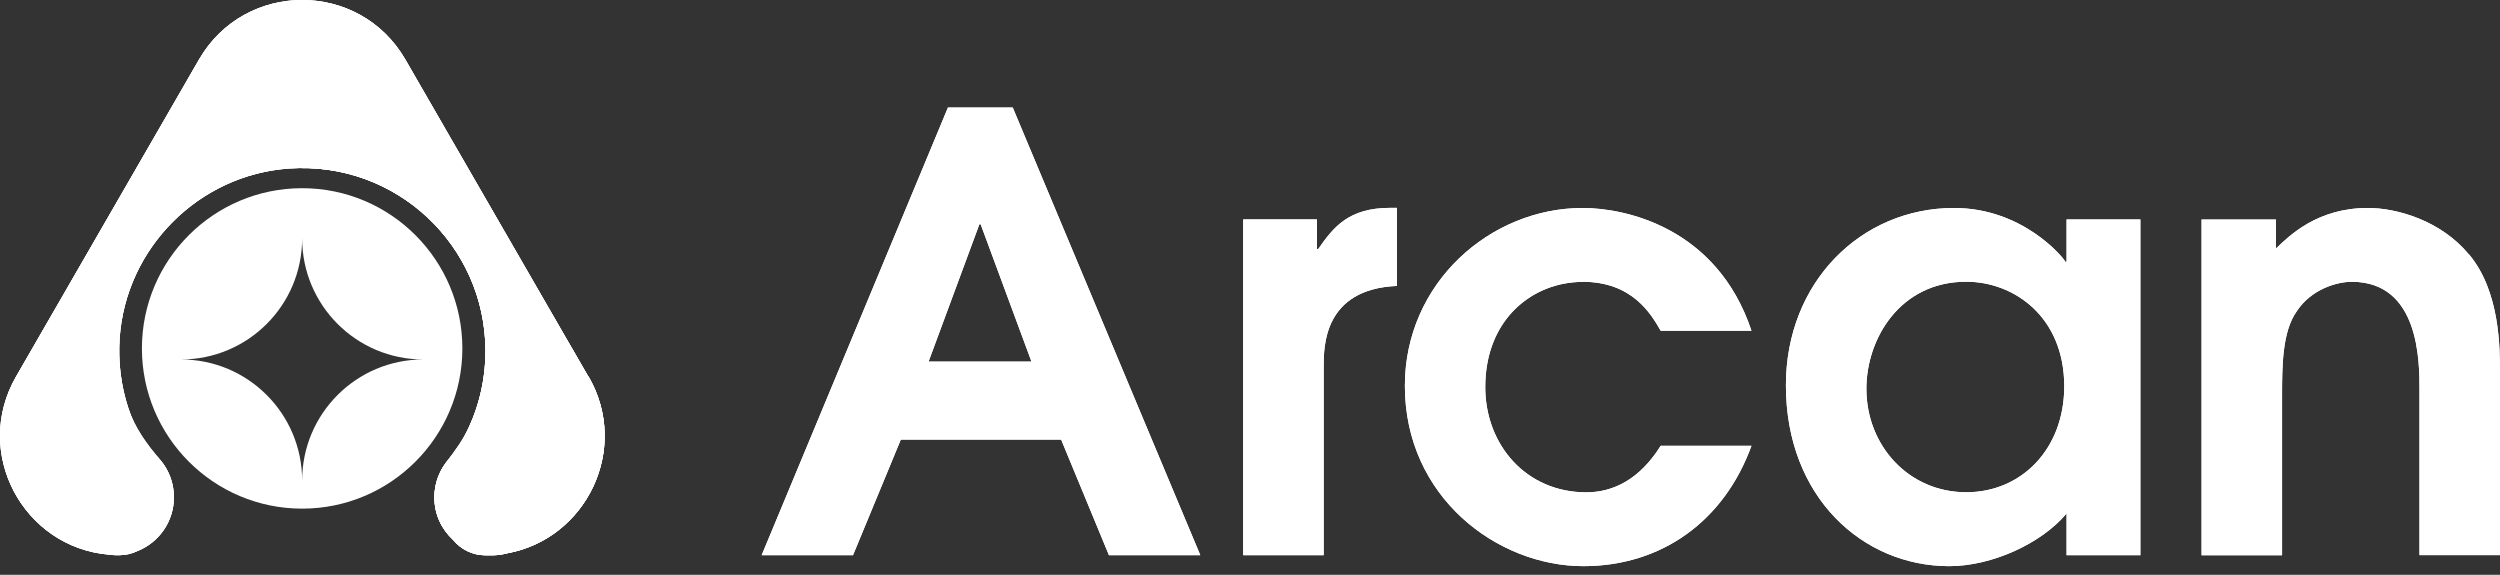 <?xml version="1.0" encoding="UTF-8"?>
<svg id="Layer_1" xmlns="http://www.w3.org/2000/svg" xmlns:xlink="http://www.w3.org/1999/xlink" version="1.1" viewBox="0 0 1858.41 427.3">
  <rect x="0" y="0" width="1858.41" height="427.3" fill="#333333" stroke="none"/>
  <!-- Generator: Adobe Illustrator 29.5.1, SVG Export Plug-In . SVG Version: 2.1.0 Build 141)  -->
  <defs>
    <style>
      .st0 {
        clip-path: url(#clippath-1);
      }

      .st1 {
        clip-path: url(#clippath-3);
      }

      .st2 {
        clip-path: url(#clippath-4);
      }

      .st3 {
        clip-path: url(#clippath-2);
      }

      .st4 {
        clip-path: url(#clippath-5);
      }

      .st5 {
        fill: #fff;
      }

      .st6 {
        clip-path: url(#clippath);
      }
    </style>
    <clipPath id="clippath">
      <path class="st5" d="M437.28,279.84L301.31,44.23c-34.1-58.97-119.24-58.97-153.35,0L11.99,279.84c-32.73,56.67,5.26,126.89,68.78,132.44,1.73.22,3.6.43,5.41.43h2.52c4.76,0,9.23-1.08,13.34-3.03,16.01-6.35,27.25-21.84,27.25-40.09,0-15.14-7.86-28.48-19.75-36.19-14.78-23.43-22.57-51.69-20.55-81.83,4.47-67.19,58.83-121.69,126.02-126.31,79.59-5.55,145.92,57.31,145.92,135.75,0,19.9-4.25,38.79-11.97,55.8-4.4,9.81-10.89,18.46-17.3,26.96-5.48,7.21-8.72,16.15-8.72,25.88,0,12.76,5.33,23.72,13.84,31.58,5.7,6.99,14.35,11.54,24.08,11.54h5.19c3.82,0,7.57-.58,11.1-1.51,58.32-10.6,91.63-77.14,60.42-131.36h-.07l-.22-.07Z"/>
    </clipPath>
    <clipPath id="clippath-1">
      <path class="st5" d="M704.68,79.92l-138.49,332.79h67.91l35.54-85.94h119.17l35.54,85.94h67.91l-139.43-332.79h-48.16ZM690.26,268.81l37.78-102.09h.94l37.78,102.09h-76.49Z"/>
    </clipPath>
    <clipPath id="clippath-2">
      <path class="st5" d="M979.94,185.17h-.94v-22.06h-54.86v249.59h59.84v-140.3c0-14.85,0-57.53,54.43-59.84v-58.04h-4.97c-31,0-42.25,14.42-53.49,30.57v.07Z"/>
    </clipPath>
    <clipPath id="clippath-3">
      <path class="st5" d="M1176.47,209.47c36.91,0,50.83,23.86,58.04,36.41h67.48c-25.67-76.93-94.01-91.27-125.44-91.27-68.78,0-132.22,55.73-132.22,132.22,0,82.76,68.78,134.02,132.65,134.02,58.47,0,104.75-33.74,125.01-89.47h-67.48c-15.72,25.16-35.54,34.61-55.3,34.61-44.99,0-75.12-35.54-75.12-78.22,0-51.26,35.98-78.22,72.38-78.22v-.07Z"/>
    </clipPath>
    <clipPath id="clippath-4">
      <path class="st5" d="M1536.22,194.62h-.87c-1.8-3.6-31.94-40.01-82.76-40.01-69.28,0-125.01,55.3-125.01,131.79,0,83.2,57.1,134.46,121.41,134.46,31.51,0,68.35-16.65,87.23-39.15v31h54.86v-249.59h-54.86v31.5h0ZM1461.6,365.92c-42.75,0-74.19-34.61-74.19-76.92,0-37.35,25.16-79.59,74.19-79.59,35.54,0,72.89,26.1,72.89,77.79,0,46.28-31.51,78.73-72.89,78.73Z"/>
    </clipPath>
    <clipPath id="clippath-5">
      <path class="st5" d="M1835.34,189.21c-20.69-25.16-53.49-34.61-75.12-34.61-37.78,0-58.47,20.69-68.35,30.14v-21.56h-55.3v249.59h59.84v-118.74c0-21.12,0-47.22,10.81-62.51,10.81-16.65,30.14-22.06,40.95-22.06,50.39,0,50.39,59.33,50.39,80.02v123.21h59.84v-134.89c0-19.32,0-61.14-22.93-88.6h-.14Z"/>
    </clipPath>
  </defs>
  <g>
    <path class="st5" d="M437.28,279.84L301.31,44.23c-34.1-58.97-119.24-58.97-153.35,0L11.99,279.84c-32.73,56.67,5.26,126.89,68.78,132.44,1.73.22,3.6.43,5.41.43h2.52c4.76,0,9.23-1.08,13.34-3.03,16.01-6.34,27.25-21.84,27.25-40.08,0-10.67-3.89-20.47-10.38-27.97-9.88-11.54-18.89-23.94-23.57-38.43-5.26-16.08-7.57-33.52-6.42-51.62,4.47-67.19,58.83-121.7,126.02-126.31,79.59-5.55,145.92,57.32,145.92,135.75,0,23.07-5.77,44.7-15.86,63.73-3.1,5.84-6.78,11.39-11.17,16.29-6.78,7.64-10.96,17.59-10.96,28.62,0,12.76,5.33,23.72,13.84,31.58,5.7,6.99,14.35,11.54,24.08,11.54h5.19c3.82,0,7.57-.58,11.1-1.51,58.32-10.6,91.63-77.14,60.42-131.36h-.07l-.14-.07Z"/>
    <path class="st5" d="M437.28,279.84L301.31,44.23c-34.1-58.97-119.24-58.97-153.35,0L11.99,279.84c-32.73,56.67,5.26,126.89,68.78,132.44,1.73.22,3.6.43,5.41.43h2.52c4.76,0,9.23-1.08,13.34-3.03,16.01-6.34,27.25-21.84,27.25-40.08,0-10.67-3.89-20.47-10.38-27.97-9.88-11.54-18.89-23.94-23.57-38.43-5.26-16.08-7.57-33.52-6.42-51.62,4.47-67.19,58.83-121.7,126.02-126.31,79.59-5.55,145.92,57.32,145.92,135.75,0,23.07-5.77,44.7-15.86,63.73-3.1,5.84-6.78,11.39-11.17,16.29-6.78,7.64-10.96,17.59-10.96,28.62,0,12.76,5.33,23.72,13.84,31.58,5.7,6.99,14.35,11.54,24.08,11.54h5.19c3.82,0,7.57-.58,11.1-1.51,58.32-10.6,91.63-77.14,60.42-131.36h-.07l-.14-.07Z"/>
    <g>
      <path class="st5" d="M437.28,279.84L301.31,44.23c-34.1-58.97-119.24-58.97-153.35,0L11.99,279.84c-32.73,56.67,5.26,126.89,68.78,132.44,1.73.22,3.6.43,5.41.43h2.52c4.76,0,9.23-1.08,13.34-3.03,16.01-6.35,27.25-21.84,27.25-40.09,0-15.14-7.86-28.48-19.75-36.19-14.78-23.43-22.57-51.69-20.55-81.83,4.47-67.19,58.83-121.69,126.02-126.31,79.59-5.55,145.92,57.31,145.92,135.75,0,19.9-4.25,38.79-11.97,55.8-4.4,9.81-10.89,18.46-17.3,26.96-5.48,7.21-8.72,16.15-8.72,25.88,0,12.76,5.33,23.72,13.84,31.58,5.7,6.99,14.35,11.54,24.08,11.54h5.19c3.82,0,7.57-.58,11.1-1.51,58.32-10.6,91.63-77.14,60.42-131.36h-.07l-.22-.07Z"/>
      <g class="st6">
        <path class="st5" d="M224.67,124.9s116.22-21.12,212.68,154.93c96.46,176.06,24.3,143.83,24.3,143.83l-139.94,20.19-41.53-76.56,21.84-38.28,35.76-31.72,12.33-63.59-66.69-64.31-58.69-44.48h-.07Z"/>
      </g>
    </g>
    <path class="st5" d="M224.6,139.9c-65.75,0-119.1,53.35-119.1,119.1s53.35,119.1,119.1,119.1,119.1-53.35,119.1-119.1-53.35-119.1-119.1-119.1ZM224.6,357.26c0-49.67-40.3-90.05-90.05-90.05,49.67,0,90.05-40.23,90.05-90.05,0,49.67,40.3,90.05,90.05,90.05-49.67,0-90.05,40.3-90.05,90.05Z"/>
  </g>
  <g id="Arcan">
    <g id="A">
      <g>
        <path class="st5" d="M704.68,79.92l-138.49,332.79h67.91l35.54-85.94h119.17l35.54,85.94h67.91l-139.43-332.79h-48.16ZM690.26,268.81l37.78-102.09h.94l37.78,102.09h-76.49Z"/>
        <g class="st0">
          <polygon class="st5" points="1845.36 77.97 1832.46 77.97 1819.55 77.97 1806.65 77.97 1793.74 77.97 1780.84 77.97 1767.93 77.97 1755.03 77.97 1742.12 77.97 1729.22 77.97 1716.31 77.97 1703.41 77.97 1690.57 77.97 1677.67 77.97 1664.76 77.97 1651.86 77.97 1638.95 77.97 1626.05 77.97 1613.14 77.97 1600.24 77.97 1587.33 77.97 1574.43 77.97 1561.52 77.97 1548.62 77.97 1535.71 77.97 1522.81 77.97 1509.9 77.97 1497 77.97 1484.09 77.97 1471.19 77.97 1458.28 77.97 1445.38 77.97 1432.47 77.97 1419.57 77.97 1406.66 77.97 1393.76 77.97 1380.85 77.97 1368.02 77.97 1355.12 77.97 1342.21 77.97 1329.31 77.97 1316.4 77.97 1303.5 77.97 1290.59 77.97 1277.69 77.97 1264.78 77.97 1251.88 77.97 1238.97 77.97 1226.07 77.97 1213.16 77.97 1200.26 77.97 1187.35 77.97 1174.45 77.97 1161.54 77.97 1148.64 77.97 1135.73 77.97 1122.83 77.97 1109.92 77.97 1097.02 77.97 1084.11 77.97 1071.21 77.97 1058.3 77.97 1045.47 77.97 1032.57 77.97 1019.66 77.97 1006.76 77.97 993.85 77.97 980.95 77.97 968.04 77.97 955.14 77.97 942.23 77.97 929.33 77.97 916.42 77.97 903.52 77.97 890.61 77.97 877.71 77.97 864.8 77.97 851.9 77.97 838.99 77.97 826.09 77.97 813.18 77.97 800.28 77.97 787.37 77.97 774.47 77.97 761.56 77.97 748.66 77.97 735.82 77.97 722.92 77.97 710.01 77.97 697.11 77.97 684.2 77.97 671.3 77.97 658.39 77.97 645.49 77.97 632.58 77.97 619.68 77.97 606.77 77.97 593.87 77.97 580.96 77.97 568.06 77.97 555.16 77.97 542.25 77.97 529.35 77.97 516.44 77.97 516.44 459.64 529.35 459.64 542.25 459.64 555.16 459.64 568.06 459.64 580.96 459.64 593.87 459.64 606.77 459.64 619.68 459.64 632.58 459.64 645.49 459.64 658.39 459.64 671.3 459.64 684.2 459.64 697.11 459.64 710.01 459.64 722.92 459.64 735.82 459.64 748.66 459.64 761.56 459.64 774.47 459.64 787.37 459.64 800.28 459.64 813.18 459.64 826.09 459.64 838.99 459.64 851.9 459.64 864.8 459.64 877.71 459.64 890.61 459.64 903.52 459.64 916.42 459.64 929.33 459.64 942.23 459.64 955.14 459.64 968.04 459.64 980.95 459.64 993.85 459.64 1006.76 459.64 1019.66 459.64 1032.57 459.64 1045.47 459.64 1058.3 459.64 1071.21 459.64 1084.11 459.64 1097.02 459.64 1109.92 459.64 1122.83 459.64 1135.73 459.64 1148.64 459.64 1161.54 459.64 1174.45 459.64 1187.35 459.64 1200.26 459.64 1213.16 459.64 1226.07 459.64 1238.97 459.64 1251.88 459.64 1264.78 459.64 1277.69 459.64 1290.59 459.64 1303.5 459.64 1316.4 459.64 1329.31 459.64 1342.21 459.64 1355.12 459.64 1368.02 459.64 1380.85 459.64 1393.76 459.64 1406.66 459.64 1419.57 459.64 1432.47 459.64 1445.38 459.64 1458.28 459.64 1471.19 459.64 1484.09 459.64 1497 459.64 1509.9 459.64 1522.81 459.64 1535.71 459.64 1548.62 459.64 1561.52 459.64 1574.43 459.64 1587.33 459.64 1600.24 459.64 1613.14 459.64 1626.05 459.64 1638.95 459.64 1651.86 459.64 1664.76 459.64 1677.67 459.64 1690.57 459.64 1703.41 459.64 1716.31 459.64 1729.22 459.64 1742.12 459.64 1755.03 459.64 1767.93 459.64 1780.84 459.64 1793.74 459.64 1806.65 459.64 1819.55 459.64 1832.46 459.64 1845.36 459.64 1858.27 459.64 1858.27 77.97 1845.36 77.97"/>
        </g>
      </g>
    </g>
    <g id="r">
      <g>
        <path class="st5" d="M979.94,185.17h-.94v-22.06h-54.86v249.59h59.84v-140.3c0-14.85,0-57.53,54.43-59.84v-58.04h-4.97c-31,0-42.25,14.42-53.49,30.57v.07Z"/>
        <g class="st3">
          <polygon class="st5" points="1845.36 77.97 1832.46 77.97 1819.55 77.97 1806.65 77.97 1793.74 77.97 1780.84 77.97 1767.93 77.97 1755.03 77.97 1742.12 77.97 1729.22 77.97 1716.31 77.97 1703.41 77.97 1690.57 77.97 1677.67 77.97 1664.76 77.97 1651.86 77.97 1638.95 77.97 1626.05 77.97 1613.14 77.97 1600.24 77.97 1587.33 77.97 1574.43 77.97 1561.52 77.97 1548.62 77.97 1535.71 77.97 1522.81 77.97 1509.9 77.97 1497 77.97 1484.09 77.97 1471.19 77.97 1458.28 77.97 1445.38 77.97 1432.47 77.97 1419.57 77.97 1406.66 77.97 1393.76 77.97 1380.85 77.97 1368.02 77.97 1355.12 77.97 1342.21 77.97 1329.31 77.97 1316.4 77.97 1303.5 77.97 1290.59 77.97 1277.69 77.97 1264.78 77.97 1251.88 77.97 1238.97 77.97 1226.07 77.97 1213.16 77.97 1200.26 77.97 1187.35 77.97 1174.45 77.97 1161.54 77.97 1148.64 77.97 1135.73 77.97 1122.83 77.97 1109.92 77.97 1097.02 77.97 1084.11 77.97 1071.21 77.97 1058.3 77.97 1045.47 77.97 1032.57 77.97 1019.66 77.97 1006.76 77.97 993.85 77.97 980.95 77.97 968.04 77.97 955.14 77.97 942.23 77.97 929.33 77.97 916.42 77.97 903.52 77.97 890.61 77.97 877.71 77.97 864.8 77.97 851.9 77.97 838.99 77.97 826.09 77.97 813.18 77.97 800.28 77.97 787.37 77.97 774.47 77.97 761.56 77.97 748.66 77.97 735.82 77.97 722.92 77.97 710.01 77.97 697.11 77.97 684.2 77.97 671.3 77.97 658.39 77.97 645.49 77.97 632.58 77.97 619.68 77.97 606.77 77.97 593.87 77.97 580.96 77.97 568.06 77.97 555.16 77.97 542.25 77.97 529.35 77.97 516.44 77.97 516.44 459.64 529.35 459.64 542.25 459.64 555.16 459.64 568.06 459.64 580.96 459.64 593.87 459.64 606.77 459.64 619.68 459.64 632.58 459.64 645.49 459.64 658.39 459.64 671.3 459.64 684.2 459.64 697.11 459.64 710.01 459.64 722.92 459.64 735.82 459.64 748.66 459.64 761.56 459.64 774.47 459.64 787.37 459.64 800.28 459.64 813.18 459.64 826.09 459.64 838.99 459.64 851.9 459.64 864.8 459.64 877.71 459.64 890.61 459.64 903.52 459.64 916.42 459.64 929.33 459.64 942.23 459.64 955.14 459.64 968.04 459.64 980.95 459.64 993.85 459.64 1006.76 459.64 1019.66 459.64 1032.57 459.64 1045.47 459.64 1058.3 459.64 1071.21 459.64 1084.11 459.64 1097.02 459.64 1109.92 459.64 1122.83 459.64 1135.73 459.64 1148.64 459.64 1161.54 459.64 1174.45 459.64 1187.35 459.64 1200.26 459.64 1213.16 459.64 1226.07 459.64 1238.97 459.64 1251.88 459.64 1264.78 459.64 1277.69 459.64 1290.59 459.64 1303.5 459.64 1316.4 459.64 1329.31 459.64 1342.21 459.64 1355.12 459.64 1368.02 459.64 1380.85 459.64 1393.76 459.64 1406.66 459.64 1419.57 459.64 1432.47 459.64 1445.38 459.64 1458.28 459.64 1471.19 459.64 1484.09 459.64 1497 459.64 1509.9 459.64 1522.81 459.64 1535.71 459.64 1548.62 459.64 1561.52 459.64 1574.43 459.64 1587.33 459.64 1600.24 459.64 1613.14 459.64 1626.05 459.64 1638.95 459.64 1651.86 459.64 1664.76 459.64 1677.67 459.64 1690.57 459.64 1703.41 459.64 1716.31 459.64 1729.22 459.64 1742.12 459.64 1755.03 459.64 1767.93 459.64 1780.84 459.64 1793.74 459.64 1806.65 459.64 1819.55 459.64 1832.46 459.64 1845.36 459.64 1858.27 459.64 1858.27 77.97 1845.36 77.97"/>
        </g>
      </g>
    </g>
    <g id="c">
      <g>
        <path class="st5" d="M1176.47,209.47c36.91,0,50.83,23.86,58.04,36.41h67.48c-25.67-76.93-94.01-91.27-125.44-91.27-68.78,0-132.22,55.73-132.22,132.22,0,82.76,68.78,134.02,132.65,134.02,58.47,0,104.75-33.74,125.01-89.47h-67.48c-15.72,25.16-35.54,34.61-55.3,34.61-44.99,0-75.12-35.54-75.12-78.22,0-51.26,35.98-78.22,72.38-78.22v-.07Z"/>
        <g class="st1">
          <polygon class="st5" points="1845.36 77.97 1832.46 77.97 1819.55 77.97 1806.65 77.97 1793.74 77.97 1780.84 77.97 1767.93 77.97 1755.03 77.97 1742.12 77.97 1729.22 77.97 1716.31 77.97 1703.41 77.97 1690.57 77.97 1677.67 77.97 1664.76 77.97 1651.86 77.97 1638.95 77.97 1626.05 77.97 1613.14 77.97 1600.24 77.97 1587.33 77.97 1574.43 77.97 1561.52 77.97 1548.62 77.97 1535.71 77.97 1522.81 77.97 1509.9 77.97 1497 77.97 1484.09 77.97 1471.19 77.97 1458.28 77.97 1445.38 77.97 1432.47 77.97 1419.57 77.97 1406.66 77.97 1393.76 77.97 1380.85 77.97 1368.02 77.97 1355.12 77.97 1342.21 77.97 1329.31 77.97 1316.4 77.97 1303.5 77.97 1290.59 77.97 1277.69 77.97 1264.78 77.97 1251.88 77.97 1238.97 77.97 1226.07 77.97 1213.16 77.97 1200.26 77.97 1187.35 77.97 1174.45 77.97 1161.54 77.97 1148.64 77.97 1135.73 77.97 1122.83 77.97 1109.92 77.97 1097.02 77.97 1084.11 77.97 1071.21 77.97 1058.3 77.97 1045.47 77.97 1032.57 77.97 1019.66 77.97 1006.76 77.97 993.85 77.97 980.95 77.97 968.04 77.97 955.14 77.97 942.23 77.97 929.33 77.97 916.42 77.97 903.52 77.97 890.61 77.97 877.71 77.97 864.8 77.97 851.9 77.97 838.99 77.97 826.09 77.97 813.18 77.97 800.28 77.97 787.37 77.97 774.47 77.97 761.56 77.97 748.66 77.97 735.82 77.97 722.92 77.97 710.01 77.97 697.11 77.97 684.2 77.97 671.3 77.97 658.39 77.97 645.49 77.97 632.58 77.97 619.68 77.97 606.77 77.97 593.87 77.97 580.96 77.97 568.06 77.97 555.16 77.97 542.25 77.97 529.35 77.97 516.44 77.97 516.44 459.64 529.35 459.64 542.25 459.64 555.16 459.64 568.06 459.64 580.96 459.64 593.87 459.64 606.77 459.64 619.68 459.64 632.58 459.64 645.49 459.64 658.39 459.64 671.3 459.64 684.2 459.64 697.11 459.64 710.01 459.64 722.92 459.64 735.82 459.64 748.66 459.64 761.56 459.64 774.47 459.64 787.37 459.64 800.28 459.64 813.18 459.64 826.09 459.64 838.99 459.64 851.9 459.64 864.8 459.64 877.71 459.64 890.61 459.64 903.52 459.64 916.42 459.64 929.33 459.64 942.23 459.64 955.14 459.64 968.04 459.64 980.95 459.64 993.85 459.64 1006.76 459.64 1019.66 459.64 1032.57 459.64 1045.47 459.64 1058.3 459.64 1071.21 459.64 1084.11 459.64 1097.02 459.64 1109.92 459.64 1122.83 459.64 1135.73 459.64 1148.64 459.64 1161.54 459.64 1174.45 459.64 1187.35 459.64 1200.26 459.64 1213.16 459.64 1226.07 459.64 1238.97 459.64 1251.88 459.64 1264.78 459.64 1277.69 459.64 1290.59 459.64 1303.5 459.64 1316.4 459.64 1329.31 459.64 1342.21 459.64 1355.12 459.64 1368.02 459.64 1380.85 459.64 1393.76 459.64 1406.66 459.64 1419.57 459.64 1432.47 459.64 1445.38 459.64 1458.28 459.64 1471.19 459.64 1484.09 459.64 1497 459.64 1509.9 459.64 1522.81 459.64 1535.71 459.64 1548.62 459.64 1561.52 459.64 1574.43 459.64 1587.33 459.64 1600.24 459.64 1613.14 459.64 1626.05 459.64 1638.95 459.64 1651.86 459.64 1664.76 459.64 1677.67 459.64 1690.57 459.64 1703.41 459.64 1716.31 459.64 1729.22 459.64 1742.12 459.64 1755.03 459.64 1767.93 459.64 1780.84 459.64 1793.74 459.64 1806.65 459.64 1819.55 459.64 1832.46 459.64 1845.36 459.64 1858.27 459.64 1858.27 77.97 1845.36 77.97"/>
        </g>
      </g>
    </g>
    <g id="a">
      <g>
        <path class="st5" d="M1536.22,194.62h-.87c-1.8-3.6-31.94-40.01-82.76-40.01-69.28,0-125.01,55.3-125.01,131.79,0,83.2,57.1,134.46,121.41,134.46,31.51,0,68.35-16.65,87.23-39.15v31h54.86v-249.59h-54.86v31.5h0ZM1461.6,365.92c-42.75,0-74.19-34.61-74.19-76.92,0-37.35,25.16-79.59,74.19-79.59,35.54,0,72.89,26.1,72.89,77.79,0,46.28-31.51,78.73-72.89,78.73Z"/>
        <g class="st2">
          <polygon class="st5" points="1845.36 77.97 1832.46 77.97 1819.55 77.97 1806.65 77.97 1793.74 77.97 1780.84 77.97 1767.93 77.97 1755.03 77.97 1742.12 77.97 1729.22 77.97 1716.31 77.97 1703.41 77.97 1690.57 77.97 1677.67 77.97 1664.76 77.97 1651.86 77.97 1638.95 77.97 1626.05 77.97 1613.14 77.97 1600.24 77.97 1587.33 77.97 1574.43 77.97 1561.52 77.97 1548.62 77.97 1535.71 77.97 1522.81 77.97 1509.9 77.97 1497 77.97 1484.09 77.97 1471.19 77.97 1458.28 77.97 1445.38 77.97 1432.47 77.97 1419.57 77.97 1406.66 77.97 1393.76 77.97 1380.85 77.97 1368.02 77.97 1355.12 77.97 1342.21 77.97 1329.31 77.97 1316.4 77.97 1303.5 77.97 1290.59 77.97 1277.69 77.97 1264.78 77.97 1251.88 77.97 1238.97 77.97 1226.07 77.97 1213.16 77.97 1200.26 77.97 1187.35 77.97 1174.45 77.97 1161.54 77.97 1148.64 77.97 1135.73 77.97 1122.83 77.97 1109.92 77.97 1097.02 77.97 1084.11 77.97 1071.21 77.97 1058.3 77.97 1045.47 77.97 1032.57 77.97 1019.66 77.97 1006.76 77.97 993.85 77.97 980.95 77.97 968.04 77.97 955.14 77.97 942.23 77.97 929.33 77.97 916.42 77.97 903.52 77.97 890.61 77.97 877.71 77.97 864.8 77.97 851.9 77.97 838.99 77.97 826.09 77.97 813.18 77.97 800.28 77.97 787.37 77.97 774.47 77.97 761.56 77.97 748.66 77.97 735.82 77.97 722.92 77.97 710.01 77.97 697.11 77.97 684.2 77.97 671.3 77.97 658.39 77.97 645.49 77.97 632.58 77.97 619.68 77.97 606.77 77.97 593.87 77.97 580.96 77.97 568.06 77.97 555.16 77.97 542.25 77.97 529.35 77.97 516.44 77.97 516.44 459.64 529.35 459.64 542.25 459.64 555.16 459.64 568.06 459.64 580.96 459.64 593.87 459.64 606.77 459.64 619.68 459.64 632.58 459.64 645.49 459.64 658.39 459.64 671.3 459.64 684.2 459.64 697.11 459.64 710.01 459.64 722.92 459.64 735.82 459.64 748.66 459.64 761.56 459.64 774.47 459.64 787.37 459.64 800.28 459.64 813.18 459.64 826.09 459.64 838.99 459.64 851.9 459.64 864.8 459.64 877.71 459.64 890.61 459.64 903.52 459.64 916.42 459.64 929.33 459.64 942.23 459.64 955.14 459.64 968.04 459.64 980.95 459.64 993.85 459.64 1006.76 459.64 1019.66 459.64 1032.57 459.64 1045.47 459.64 1058.3 459.64 1071.21 459.64 1084.11 459.64 1097.02 459.64 1109.92 459.64 1122.83 459.64 1135.73 459.64 1148.64 459.64 1161.54 459.64 1174.45 459.64 1187.35 459.64 1200.26 459.64 1213.16 459.64 1226.07 459.64 1238.97 459.64 1251.88 459.64 1264.78 459.64 1277.69 459.64 1290.59 459.64 1303.5 459.64 1316.4 459.64 1329.31 459.64 1342.21 459.64 1355.12 459.64 1368.02 459.64 1380.85 459.64 1393.76 459.64 1406.66 459.64 1419.57 459.64 1432.47 459.64 1445.38 459.64 1458.28 459.64 1471.19 459.64 1484.09 459.64 1497 459.64 1509.9 459.64 1522.81 459.64 1535.71 459.64 1548.62 459.64 1561.52 459.64 1574.43 459.64 1587.33 459.64 1600.24 459.64 1613.14 459.64 1626.05 459.64 1638.95 459.64 1651.86 459.64 1664.76 459.64 1677.67 459.64 1690.57 459.64 1703.41 459.64 1716.31 459.64 1729.22 459.64 1742.12 459.64 1755.03 459.64 1767.93 459.64 1780.84 459.64 1793.74 459.64 1806.65 459.64 1819.55 459.64 1832.46 459.64 1845.36 459.64 1858.27 459.64 1858.27 77.97 1845.36 77.97"/>
        </g>
      </g>
    </g>
    <g id="n">
      <g>
        <path class="st5" d="M1835.34,189.21c-20.69-25.16-53.49-34.61-75.12-34.61-37.78,0-58.47,20.69-68.35,30.14v-21.56h-55.3v249.59h59.84v-118.74c0-21.12,0-47.22,10.81-62.51,10.81-16.65,30.14-22.06,40.95-22.06,50.39,0,50.39,59.33,50.39,80.02v123.21h59.84v-134.89c0-19.32,0-61.14-22.93-88.6h-.14Z"/>
        <g class="st4">
          <polygon class="st5" points="1845.36 77.97 1832.46 77.97 1819.55 77.97 1806.65 77.97 1793.74 77.97 1780.84 77.97 1767.93 77.97 1755.03 77.97 1742.12 77.97 1729.22 77.97 1716.31 77.97 1703.41 77.97 1690.57 77.97 1677.67 77.97 1664.76 77.97 1651.86 77.97 1638.95 77.97 1626.05 77.97 1613.14 77.97 1600.24 77.97 1587.33 77.97 1574.43 77.97 1561.52 77.97 1548.62 77.97 1535.71 77.97 1522.81 77.97 1509.9 77.97 1497 77.97 1484.09 77.97 1471.19 77.97 1458.28 77.97 1445.38 77.97 1432.47 77.97 1419.57 77.97 1406.66 77.97 1393.76 77.97 1380.85 77.97 1368.02 77.97 1355.12 77.97 1342.21 77.97 1329.31 77.97 1316.4 77.97 1303.5 77.97 1290.59 77.97 1277.69 77.97 1264.78 77.97 1251.88 77.97 1238.97 77.97 1226.07 77.97 1213.16 77.97 1200.26 77.97 1187.35 77.97 1174.45 77.97 1161.54 77.97 1148.64 77.97 1135.73 77.97 1122.83 77.97 1109.92 77.97 1097.02 77.97 1084.11 77.97 1071.21 77.97 1058.3 77.97 1045.47 77.97 1032.57 77.97 1019.66 77.97 1006.76 77.97 993.85 77.97 980.95 77.97 968.04 77.97 955.14 77.97 942.23 77.97 929.33 77.97 916.42 77.97 903.52 77.97 890.61 77.97 877.71 77.97 864.8 77.97 851.9 77.97 838.99 77.97 826.09 77.97 813.18 77.97 800.28 77.97 787.37 77.97 774.47 77.97 761.56 77.97 748.66 77.97 735.82 77.97 722.92 77.97 710.01 77.97 697.11 77.97 684.2 77.97 671.3 77.97 658.39 77.97 645.49 77.97 632.58 77.97 619.68 77.97 606.77 77.97 593.87 77.97 580.96 77.97 568.06 77.97 555.16 77.97 542.25 77.97 529.35 77.97 516.44 77.97 516.44 459.64 529.35 459.64 542.25 459.64 555.16 459.64 568.06 459.64 580.96 459.64 593.87 459.64 606.77 459.64 619.68 459.64 632.58 459.64 645.49 459.64 658.39 459.64 671.3 459.64 684.2 459.64 697.11 459.64 710.01 459.64 722.92 459.64 735.82 459.64 748.66 459.64 761.56 459.64 774.47 459.64 787.37 459.64 800.28 459.64 813.18 459.64 826.09 459.64 838.99 459.64 851.9 459.64 864.8 459.64 877.71 459.64 890.61 459.64 903.52 459.64 916.42 459.64 929.33 459.64 942.23 459.64 955.14 459.64 968.04 459.64 980.95 459.64 993.85 459.64 1006.76 459.64 1019.66 459.64 1032.57 459.64 1045.47 459.64 1058.3 459.64 1071.21 459.64 1084.11 459.64 1097.02 459.64 1109.92 459.64 1122.83 459.64 1135.73 459.64 1148.64 459.64 1161.54 459.64 1174.45 459.64 1187.35 459.64 1200.26 459.64 1213.16 459.64 1226.07 459.64 1238.97 459.64 1251.88 459.64 1264.78 459.64 1277.69 459.64 1290.59 459.64 1303.5 459.64 1316.4 459.64 1329.31 459.64 1342.21 459.64 1355.12 459.64 1368.02 459.64 1380.85 459.64 1393.76 459.64 1406.66 459.64 1419.57 459.64 1432.47 459.64 1445.38 459.64 1458.28 459.64 1471.19 459.64 1484.09 459.64 1497 459.64 1509.9 459.64 1522.81 459.64 1535.71 459.64 1548.62 459.64 1561.52 459.64 1574.43 459.64 1587.33 459.64 1600.24 459.64 1613.14 459.64 1626.05 459.64 1638.95 459.64 1651.86 459.64 1664.76 459.64 1677.67 459.64 1690.57 459.64 1703.41 459.64 1716.31 459.64 1729.22 459.64 1742.12 459.64 1755.03 459.64 1767.93 459.64 1780.84 459.64 1793.74 459.64 1806.65 459.64 1819.55 459.64 1832.46 459.64 1845.36 459.64 1858.27 459.64 1858.27 77.97 1845.36 77.97"/>
        </g>
      </g>
    </g>
  </g>
</svg>